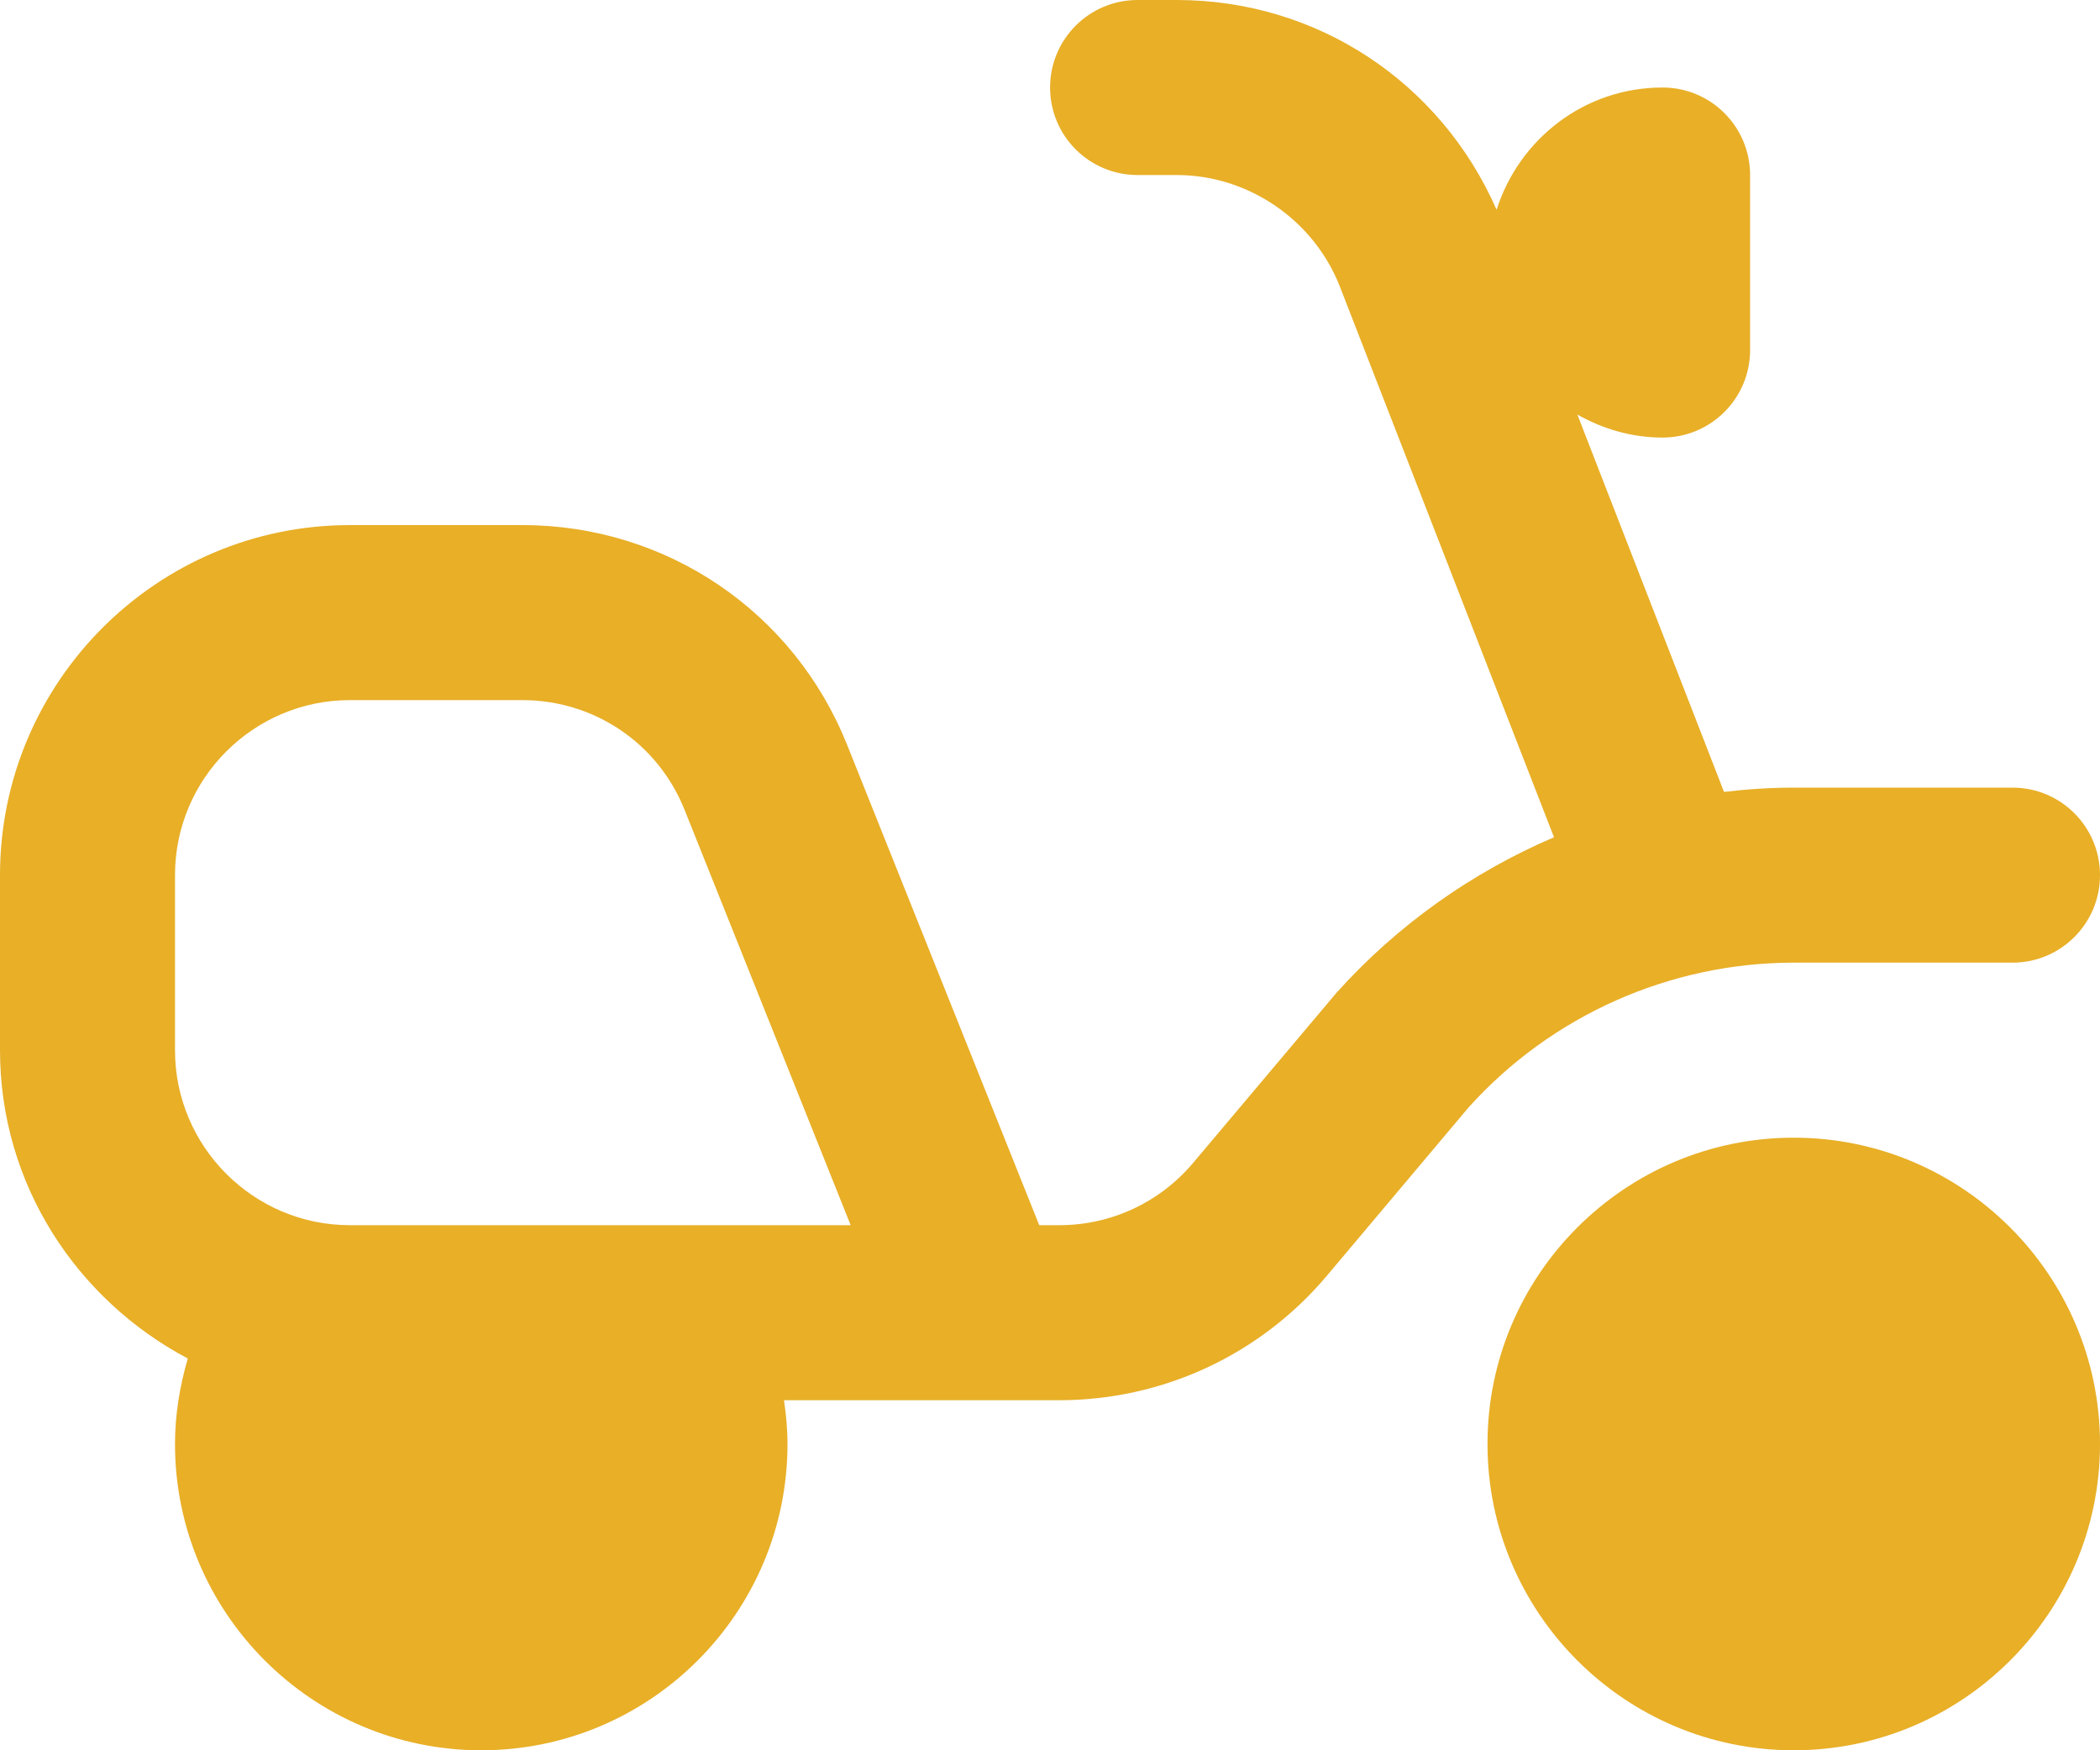 <svg width="366" height="305" viewBox="0 0 366 305" fill="none" xmlns="http://www.w3.org/2000/svg">
<path d="M312.625 198.25C283.193 198.25 259.25 222.193 259.25 251.625C259.25 281.057 283.193 305 312.625 305C342.057 305 366 281.057 366 251.625C366 222.193 342.057 198.25 312.625 198.25ZM350.75 167.75C359.183 167.75 366 160.918 366 152.5C366 144.082 359.183 137.25 350.75 137.25H312.625C308.538 137.25 304.481 137.524 300.471 137.997L274.912 72.239C279.319 74.725 284.336 76.25 289.765 76.25C298.183 76.25 305.015 69.418 305.015 61V30.5C305.015 22.082 298.183 15.25 289.765 15.25C276.147 15.25 264.755 24.232 260.836 36.554C251.091 14.32 229.558 0 205.097 0H198.265C189.832 0 183.015 6.832 183.015 15.25C183.015 23.668 189.832 30.5 198.265 30.5H205.097C217.557 30.5 228.979 38.323 233.523 49.944L270.84 145.897C256.627 151.982 243.649 161.086 232.959 172.966L207.934 202.657C202.124 209.55 193.629 213.5 184.616 213.5H181.124L147.666 129.854C138.363 106.552 116.129 91.5 91.027 91.5H61C27.358 91.5 0 118.858 0 152.5V183C0 206.378 13.374 226.493 32.727 236.726C31.339 241.53 30.5 246.501 30.5 251.625C30.5 281.057 54.443 305 83.875 305C113.307 305 137.25 281.057 137.25 251.625C137.25 249.048 137.006 246.516 136.64 244H184.601C202.627 244 219.63 236.1 231.251 222.314L255.941 192.989C270.383 176.946 291.046 167.75 312.625 167.75H350.75ZM61 213.5C44.179 213.5 30.5 199.821 30.5 183V152.5C30.5 135.679 44.179 122 61 122H91.027C103.563 122 114.695 129.518 119.331 141.169L148.261 213.5H61Z" fill="#E8AF27"/>
</svg>
